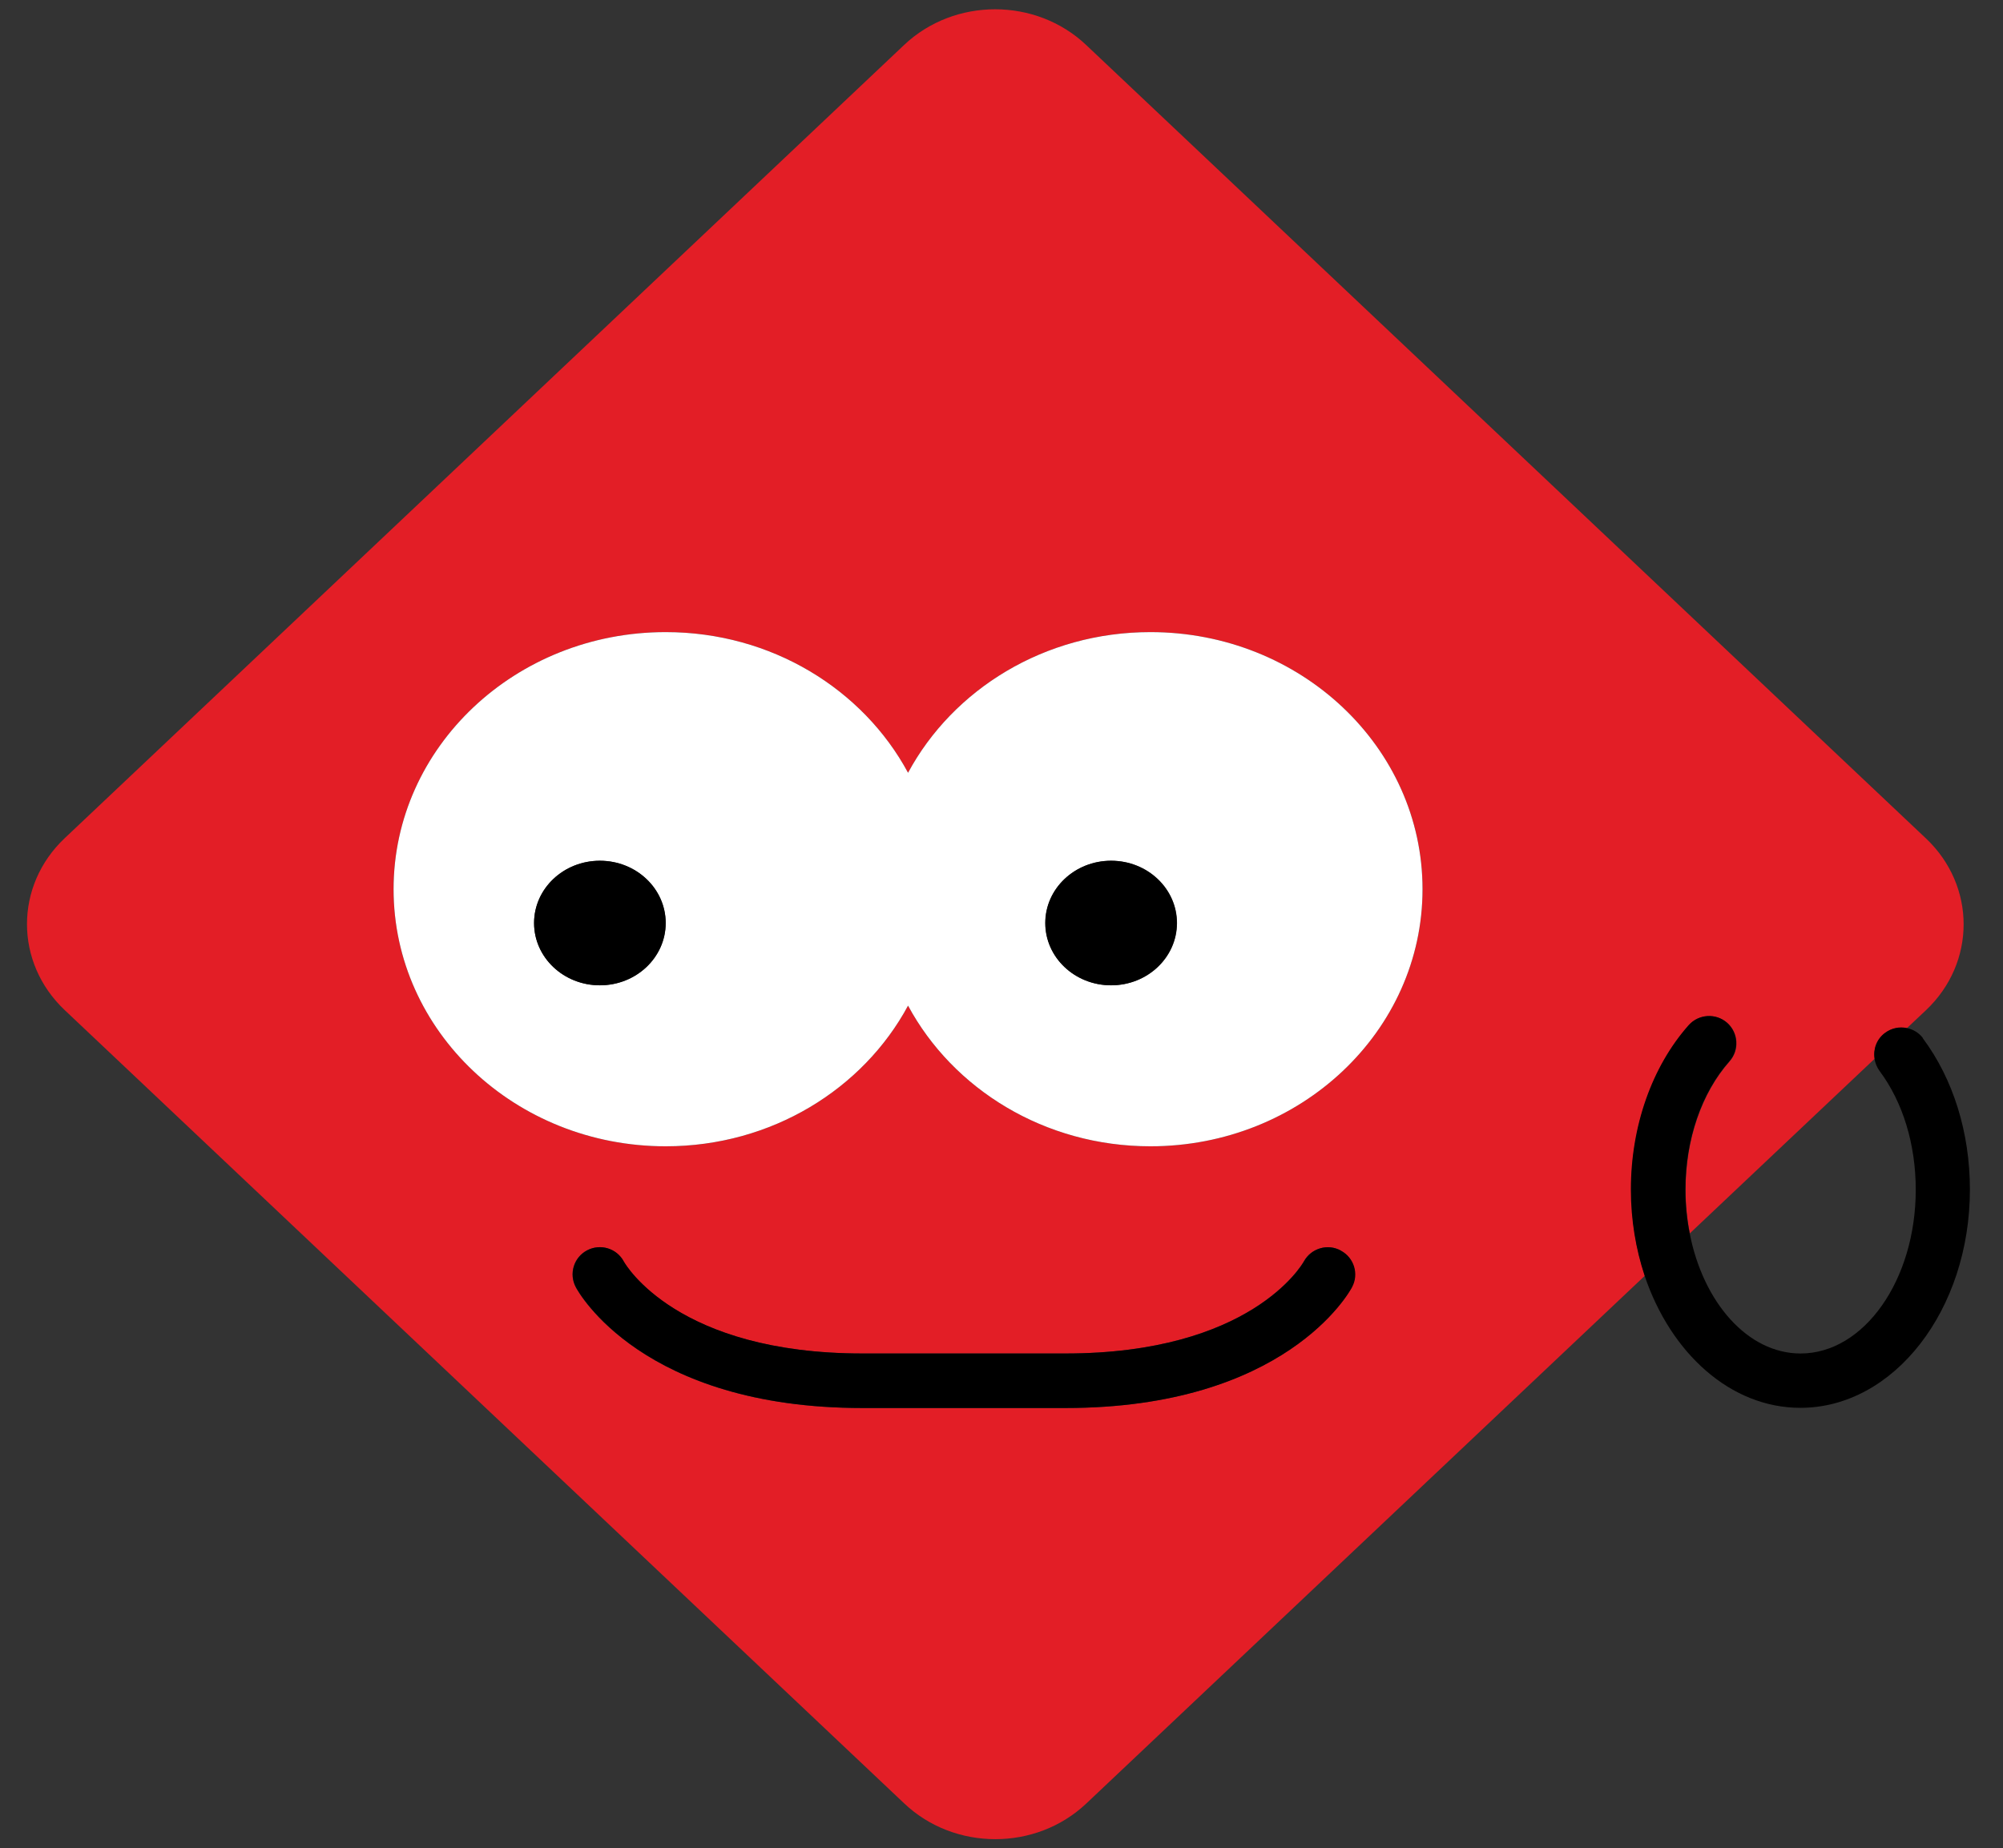 <?xml version="1.0" encoding="UTF-8"?>
<svg id="Layer_1" data-name="Layer 1" xmlns="http://www.w3.org/2000/svg" viewBox="0 0 108.35 100">
  <rect x="0" y="0" width="108.35" height="100" fill="#333333" stroke="none"/>
  <defs>
    <style>
      .cls-1 {
        fill: none;
      }

      .cls-2 {
        fill: #fff;
      }

      .cls-3 {
        fill: #e31e26;
      }
    </style>
  </defs>
  <path class="cls-1" d="m97.4,73.23c3.44,0,6.23-3.98,6.23-8.86,0-2.45-.7-4.73-1.96-6.43-.15-.2-.24-.43-.27-.67l-10,9.45c.73,3.75,3.14,6.51,6,6.51Z"/>
  <path class="cls-3" d="m91.36,55.47c.54-.61,1.47-.66,2.08-.12.61.54.66,1.47.12,2.08-1.51,1.71-2.38,4.24-2.38,6.94,0,.82.08,1.6.23,2.36l10-9.45c-.08-.52.12-1.06.57-1.39.35-.26.78-.34,1.17-.26l1.03-.97c2.72-2.57,2.72-6.73,0-9.3L58.75,2.43c-2.72-2.57-7.12-2.57-9.84,0L3.5,45.35c-2.72,2.57-2.72,6.73,0,9.3l45.42,42.93c2.72,2.57,7.12,2.57,9.84,0l30.22-28.56c-.48-1.43-.74-3-.74-4.65,0-3.42,1.14-6.66,3.13-8.9Zm-18.23,14.17c-.14.27-3.6,6.54-15.51,6.54h-10.97c-11.91,0-15.37-6.27-15.51-6.54-.38-.72-.11-1.61.61-1.99.72-.38,1.61-.11,1.99.61.11.19,2.9,4.97,12.91,4.97h10.97c10.01,0,12.8-4.78,12.91-4.99.39-.7,1.28-.97,1.99-.58.71.38.98,1.26.6,1.97Zm-10.9-7.62c-5.73,0-10.68-3.1-13.11-7.61-2.43,4.51-7.38,7.61-13.11,7.61-8.13,0-14.72-6.23-14.72-13.91s6.59-13.91,14.72-13.91c5.73,0,10.68,3.1,13.11,7.61,2.43-4.51,7.38-7.61,13.11-7.61,8.13,0,14.72,6.23,14.72,13.91s-6.59,13.91-14.72,13.91Z"/>
  <path d="m72.53,67.66c-.71-.39-1.6-.12-1.99.58-.11.2-2.9,4.99-12.91,4.99h-10.97c-10.01,0-12.8-4.78-12.91-4.97-.38-.72-1.27-.99-1.99-.61-.72.38-.99,1.27-.61,1.99.14.27,3.6,6.54,15.51,6.54h10.97c11.91,0,15.37-6.27,15.51-6.54.38-.71.11-1.59-.6-1.97Z"/>
  <path class="cls-2" d="m62.23,34.2c-5.73,0-10.68,3.1-13.11,7.61-2.43-4.51-7.38-7.61-13.11-7.61-8.13,0-14.72,6.23-14.72,13.91s6.59,13.91,14.72,13.91c5.73,0,10.68-3.1,13.11-7.61,2.43,4.51,7.38,7.61,13.11,7.61,8.13,0,14.72-6.23,14.72-13.91s-6.59-13.91-14.72-13.91Zm-29.78,19.11c-1.97,0-3.56-1.51-3.56-3.37s1.59-3.37,3.56-3.37,3.56,1.51,3.56,3.37-1.59,3.37-3.56,3.37Zm27.66,0c-1.97,0-3.56-1.51-3.56-3.37s1.59-3.37,3.56-3.37,3.56,1.51,3.56,3.37-1.59,3.37-3.56,3.37Z"/>
  <ellipse cx="32.45" cy="49.94" rx="3.56" ry="3.37"/>
  <ellipse cx="60.1" cy="49.94" rx="3.56" ry="3.37"/>
  <path d="m104.03,56.18c-.22-.3-.54-.49-.89-.56-.4-.08-.82,0-1.17.26-.45.33-.65.87-.57,1.39.03.23.12.46.27.67,1.27,1.7,1.96,3.98,1.96,6.43,0,4.89-2.8,8.86-6.23,8.86-2.86,0-5.27-2.76-6-6.51-.15-.75-.23-1.54-.23-2.36,0-2.71.87-5.24,2.38-6.94.54-.61.48-1.54-.12-2.08-.61-.54-1.54-.48-2.08.12-1.99,2.24-3.13,5.48-3.13,8.9,0,1.65.27,3.22.74,4.65,1.41,4.2,4.65,7.16,8.43,7.16,5.06,0,9.17-5.3,9.17-11.81,0-3.08-.9-5.98-2.55-8.19Z"/>
</svg>